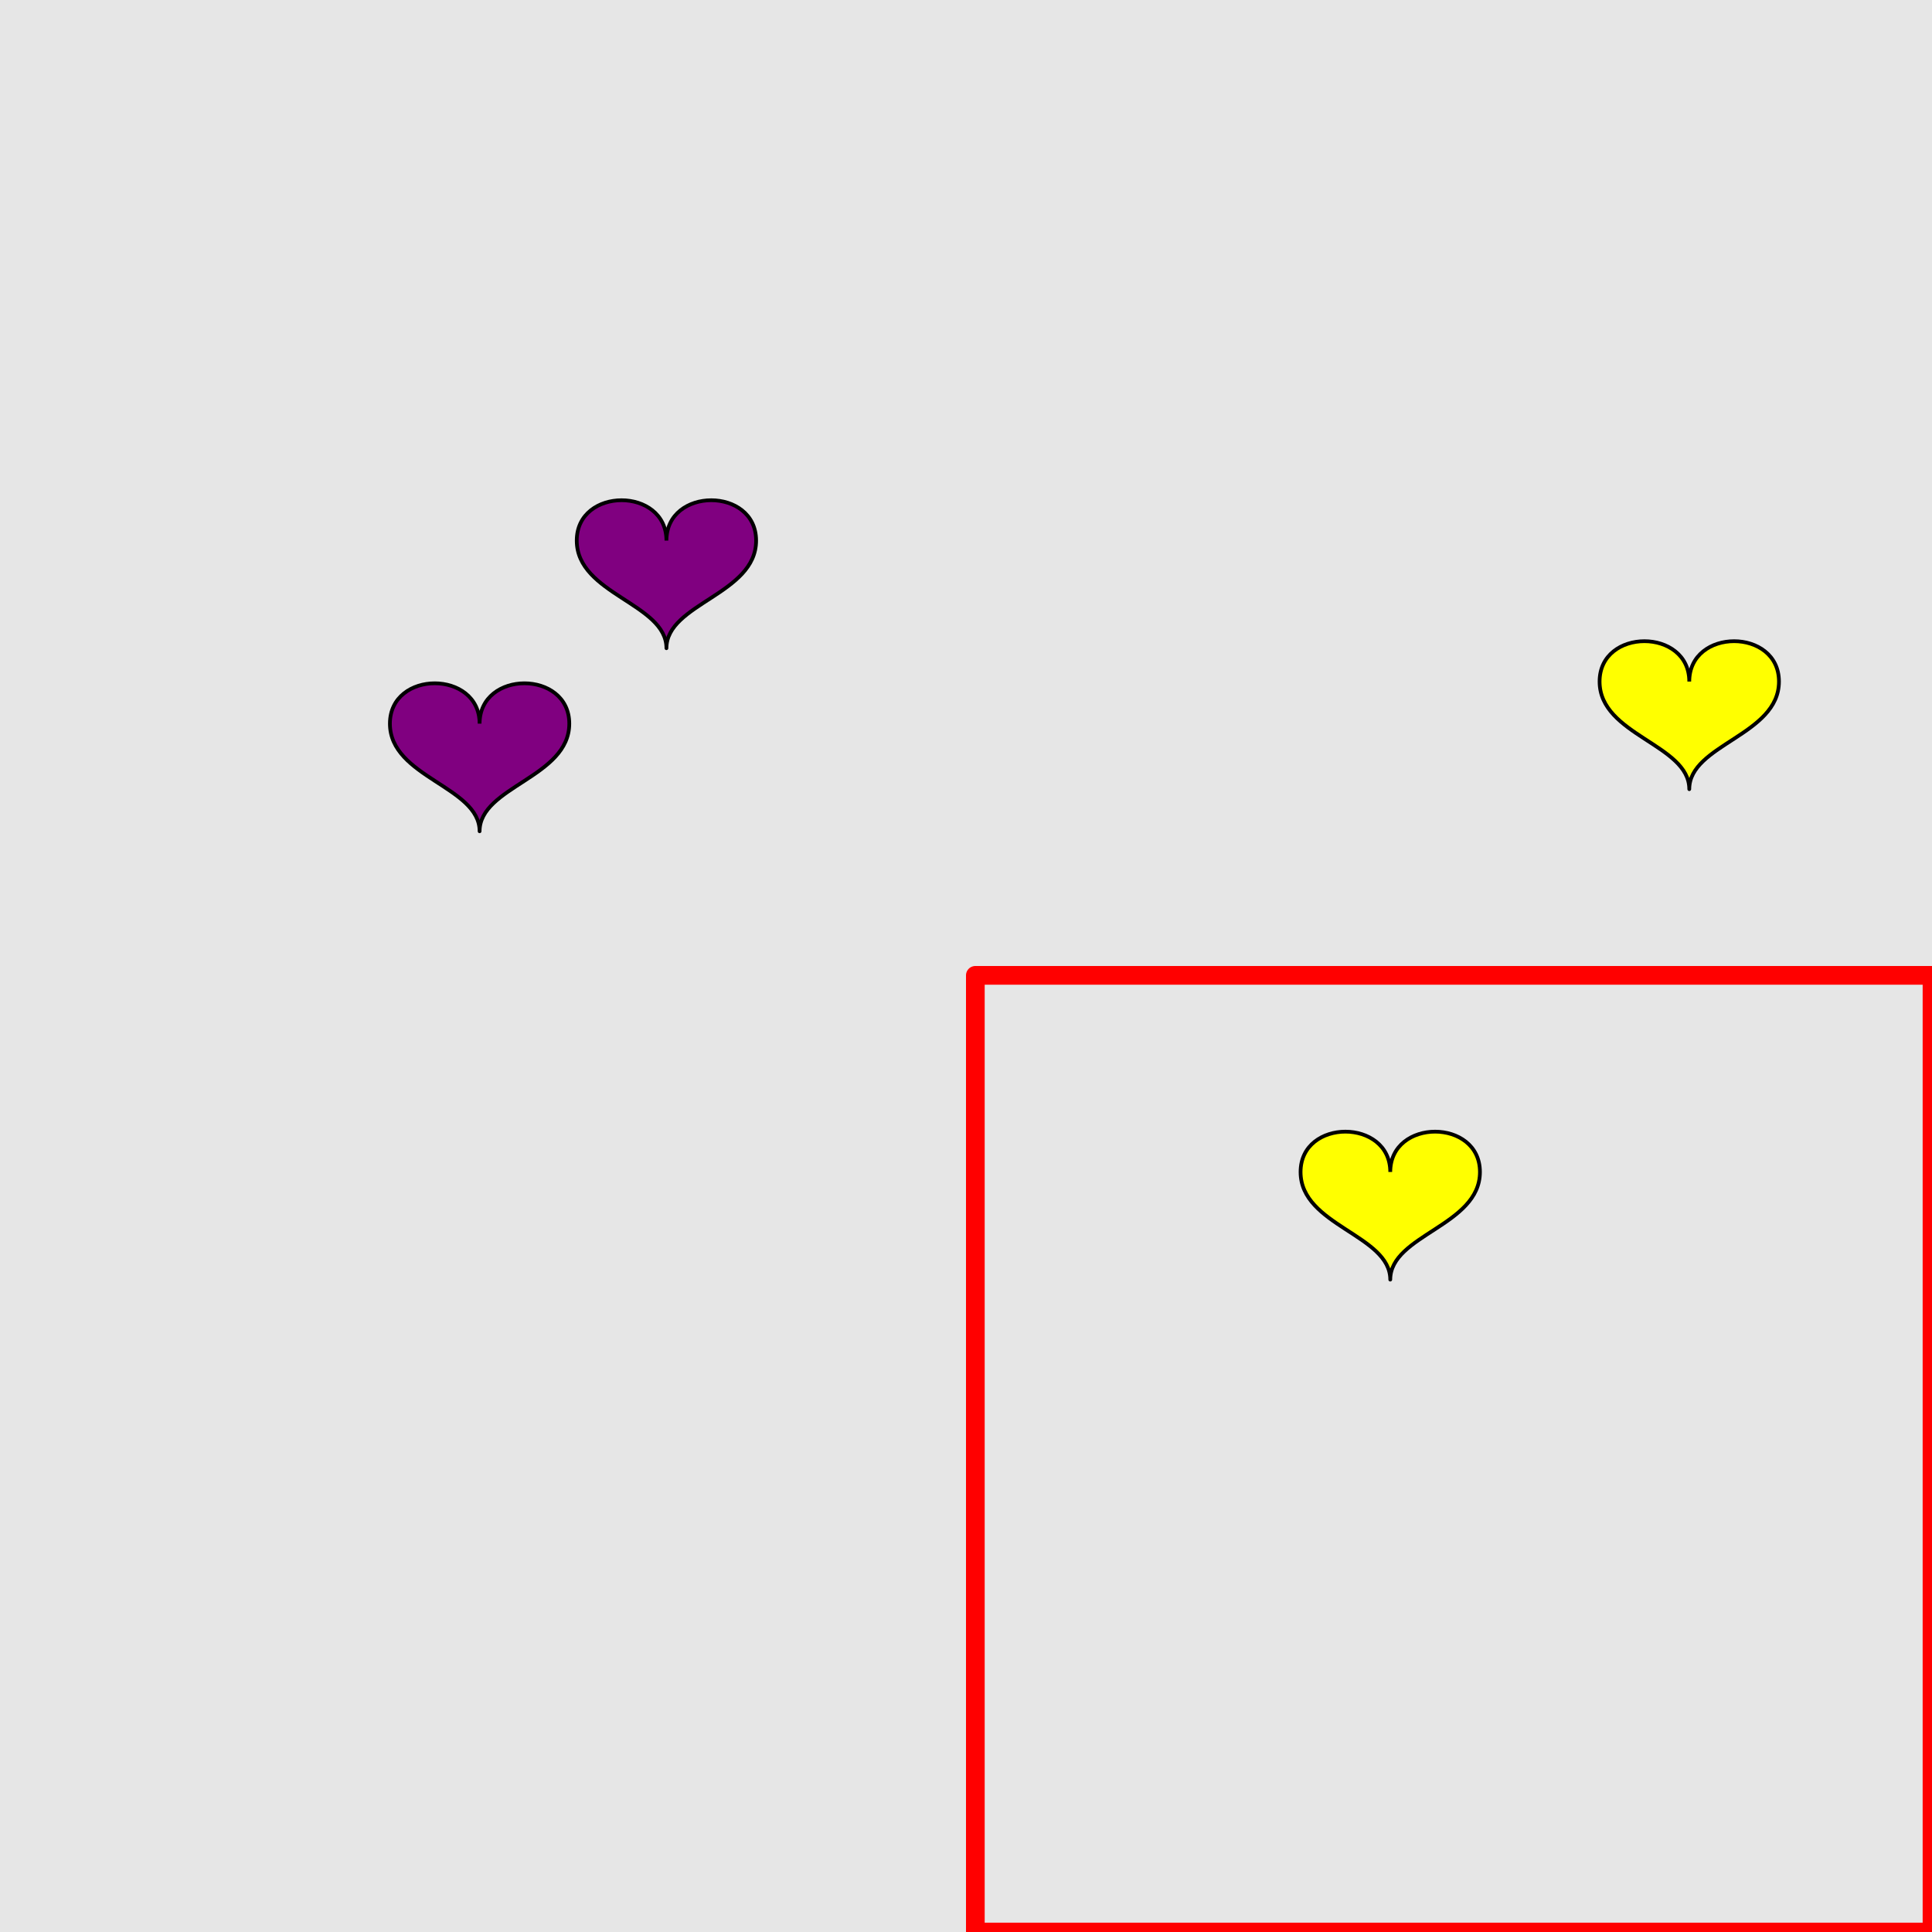 <?xml version="1.0" encoding="UTF-8"?>
<svg xmlns="http://www.w3.org/2000/svg" xmlns:xlink="http://www.w3.org/1999/xlink" width="517pt" height="517pt" viewBox="0 0 517 517" version="1.1">
<g id="surface1466">
<rect x="0" y="0" width="517" height="517" style="fill:rgb(90%,90%,90%);fill-opacity:1;stroke:none;"/>
<path style="fill:none;stroke-width:5;stroke-linecap:butt;stroke-linejoin:round;stroke:rgb(100%,0%,0%);stroke-opacity:1;stroke-miterlimit:10;" d="M 261 261 L 517 261 L 517 517 L 261 517 Z M 261 261 "/>
<path style="fill-rule:nonzero;fill:rgb(100%,100%,0%);fill-opacity:1;stroke-width:1;stroke-linecap:butt;stroke-linejoin:round;stroke:rgb(0%,0%,0%);stroke-opacity:1;stroke-miterlimit:10;" d="M 372.031 313.625 C 372.031 299.227 348.031 299.227 348.031 313.625 C 348.031 328.023 372.031 330.426 372.031 342.426 C 372.031 330.426 396.031 328.023 396.031 313.625 C 396.031 299.227 372.031 299.227 372.031 313.625 "/>
<path style="fill-rule:nonzero;fill:rgb(50%,0%,50%);fill-opacity:1;stroke-width:1;stroke-linecap:butt;stroke-linejoin:round;stroke:rgb(0%,0%,0%);stroke-opacity:1;stroke-miterlimit:10;" d="M 178.336 144.664 C 178.336 130.262 154.336 130.262 154.336 144.664 C 154.336 159.062 178.336 161.461 178.336 173.461 C 178.336 161.461 202.336 159.062 202.336 144.664 C 202.336 130.262 178.336 130.262 178.336 144.664 "/>
<path style="fill-rule:nonzero;fill:rgb(50%,0%,50%);fill-opacity:1;stroke-width:1;stroke-linecap:butt;stroke-linejoin:round;stroke:rgb(0%,0%,0%);stroke-opacity:1;stroke-miterlimit:10;" d="M 128.34 193.648 C 128.34 179.25 104.34 179.25 104.34 193.648 C 104.34 208.051 128.34 210.449 128.34 222.449 C 128.34 210.449 152.34 208.051 152.34 193.648 C 152.34 179.25 128.34 179.25 128.34 193.648 "/>
<path style="fill-rule:nonzero;fill:rgb(100%,100%,0%);fill-opacity:1;stroke-width:1;stroke-linecap:butt;stroke-linejoin:round;stroke:rgb(0%,0%,0%);stroke-opacity:1;stroke-miterlimit:10;" d="M 452.047 182.383 C 452.047 167.98 428.047 167.98 428.047 182.383 C 428.047 196.781 452.047 199.18 452.047 211.18 C 452.047 199.18 476.047 196.781 476.047 182.383 C 476.047 167.98 452.047 167.98 452.047 182.383 "/>
</g>
</svg>
